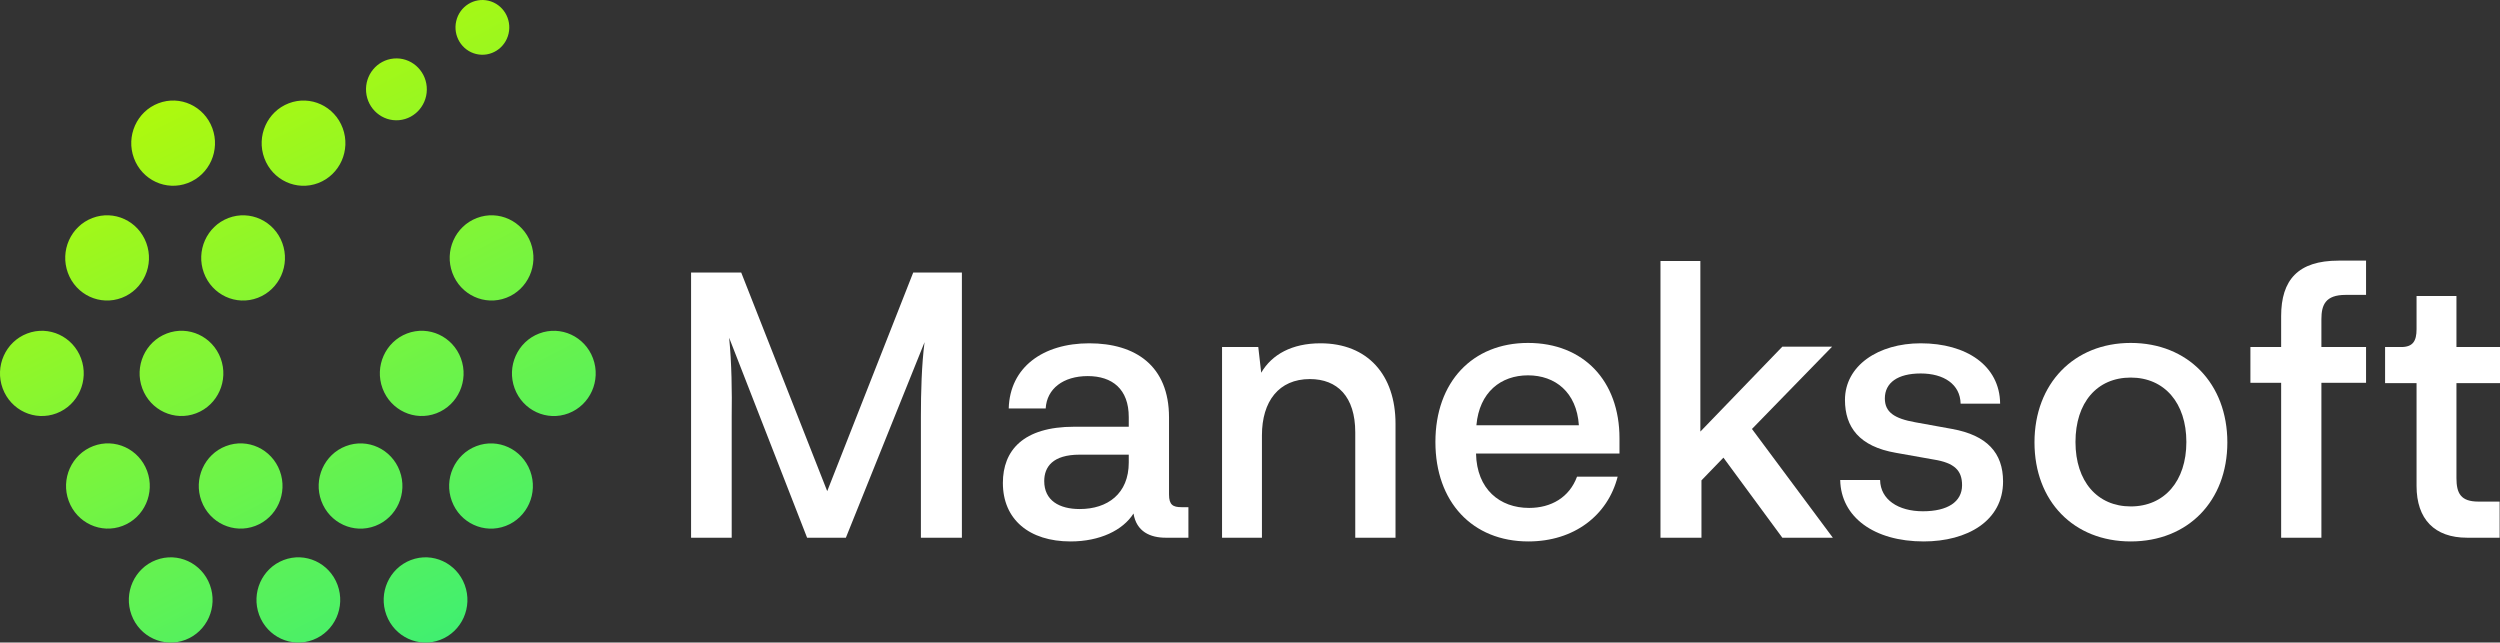 <svg width="214" height="55" viewBox="0 0 214 55" fill="none" xmlns="http://www.w3.org/2000/svg">
<rect x="0" y="0" width="214" height="55" fill="#333333" stroke="none"/>
<g clip-path="url(#clip0_1_45)">
<path d="M78.171 23.33H82.338V46.028H78.829V35.667C78.829 33.595 78.892 31.204 79.142 29.291L72.407 46.028H69.087L62.414 28.909C62.633 31.045 62.665 33.595 62.633 35.667V46.028H59.156V23.33H63.448L70.81 42.043L78.171 23.33Z" fill="white"/>
<path d="M101.728 43.414V46.028H99.786C98.47 46.028 97.28 45.518 97.029 43.956C96.121 45.391 94.147 46.347 91.641 46.347C88.101 46.347 85.846 44.466 85.846 41.342C85.846 38.569 87.569 36.528 91.954 36.528H96.622V35.699C96.622 33.308 95.212 32.193 93.113 32.193C91.014 32.193 89.605 33.276 89.511 34.966H86.347C86.441 31.427 89.292 29.387 93.239 29.387C97.186 29.387 100.068 31.3 100.068 35.731V42.33C100.068 43.223 100.412 43.414 101.133 43.414H101.728ZM96.622 38.919H92.424C90.106 38.919 89.386 39.971 89.386 41.183C89.386 42.84 90.67 43.574 92.424 43.574C94.805 43.574 96.622 42.267 96.622 39.589V38.919Z" fill="white"/>
<path d="M119.456 36.273V46.028H116.01V37.006C116.01 33.946 114.475 32.448 112.126 32.448C109.463 32.448 108.022 34.36 108.022 37.261V46.028H104.607V29.706H107.709L107.959 31.906C108.868 30.344 110.591 29.387 113.034 29.387C117.075 29.387 119.456 32.097 119.456 36.273Z" fill="white"/>
<path d="M138.628 38.824H126.348C126.411 41.884 128.385 43.478 130.891 43.478C132.77 43.478 134.336 42.585 134.994 40.8H138.472C137.626 44.116 134.744 46.347 130.828 46.347C126.035 46.347 122.871 42.968 122.871 37.835C122.871 32.703 126.035 29.355 130.797 29.355C135.558 29.355 138.628 32.607 138.628 37.517V38.824ZM126.38 36.401H135.151C134.963 33.564 133.115 32.129 130.797 32.129C128.478 32.129 126.63 33.564 126.38 36.401Z" fill="white"/>
<path d="M142.137 22.342H145.551V36.943L152.568 29.674H156.829L149.968 36.719L156.891 46.028H152.568L147.525 39.174L145.645 41.119V46.028H142.137V22.342Z" fill="white"/>
<path d="M160.936 41.087C160.967 42.777 162.502 43.765 164.601 43.765C166.7 43.765 167.953 42.968 167.953 41.533C167.953 40.29 167.327 39.62 165.51 39.334L162.283 38.76C159.15 38.218 157.929 36.56 157.929 34.233C157.929 31.3 160.779 29.387 164.413 29.387C168.329 29.387 171.18 31.3 171.211 34.552H167.828C167.797 32.894 166.387 31.969 164.413 31.969C162.44 31.969 161.343 32.766 161.343 34.105C161.343 35.285 162.158 35.827 163.943 36.146L167.107 36.719C170.083 37.261 171.462 38.76 171.462 41.215C171.462 44.594 168.392 46.347 164.664 46.347C160.435 46.347 157.584 44.275 157.521 41.087H160.936Z" fill="white"/>
<path d="M182.391 29.355C187.278 29.355 190.661 32.83 190.661 37.867C190.661 42.904 187.278 46.347 182.391 46.347C177.504 46.347 174.152 42.904 174.152 37.867C174.152 32.83 177.536 29.355 182.391 29.355ZM182.391 43.35C185.273 43.35 187.153 41.183 187.153 37.835C187.153 34.488 185.273 32.32 182.391 32.32C179.509 32.32 177.661 34.456 177.661 37.835C177.661 41.215 179.54 43.35 182.391 43.35Z" fill="white"/>
<path d="M195.266 29.706V27.06C195.266 23.968 196.707 22.31 200.184 22.31H202.534V25.243H200.78C199.057 25.243 198.712 26.104 198.712 27.315V29.706H202.534V32.767H198.712V46.028H195.266V32.767H192.635V29.706H195.266Z" fill="white"/>
<path d="M206.857 41.597V32.798H204.163V29.706H205.541C206.544 29.706 206.857 29.196 206.857 28.176V25.338H210.272V29.706H214V32.798H210.272V40.927C210.272 42.234 210.648 42.936 212.151 42.936H213.968V46.028H211.18C208.392 46.028 206.857 44.434 206.857 41.597Z" fill="white"/>
<path d="M4.843 35.379C6.696 34.671 7.635 32.568 6.94 30.682C6.244 28.796 4.178 27.841 2.324 28.549C0.471 29.256 -0.467 31.359 0.228 33.245C0.924 35.131 2.99 36.086 4.843 35.379Z" fill="url(#paint0_linear_1_45)"/>
<path d="M16.794 35.377C18.648 34.669 19.586 32.566 18.891 30.68C18.195 28.794 16.129 27.839 14.276 28.547C12.422 29.255 11.484 31.358 12.179 33.244C12.875 35.13 14.941 36.085 16.794 35.377Z" fill="url(#paint1_linear_1_45)"/>
<path d="M10.497 45.016C12.351 44.308 13.289 42.205 12.594 40.319C11.898 38.433 9.832 37.478 7.979 38.186C6.125 38.894 5.187 40.996 5.882 42.882C6.578 44.768 8.644 45.724 10.497 45.016Z" fill="url(#paint2_linear_1_45)"/>
<path d="M15.872 54.77C17.726 54.062 18.664 51.959 17.969 50.073C17.273 48.187 15.207 47.232 13.354 47.94C11.501 48.647 10.562 50.75 11.257 52.636C11.953 54.522 14.019 55.477 15.872 54.77Z" fill="url(#paint3_linear_1_45)"/>
<path d="M21.859 45.016C23.712 44.308 24.651 42.205 23.955 40.319C23.26 38.433 21.193 37.478 19.34 38.186C17.487 38.894 16.548 40.996 17.244 42.882C17.939 44.768 20.005 45.724 21.859 45.016Z" fill="url(#paint4_linear_1_45)"/>
<path d="M26.798 54.769C28.651 54.061 29.59 51.958 28.895 50.072C28.199 48.186 26.133 47.231 24.28 47.939C22.426 48.646 21.488 50.749 22.183 52.635C22.879 54.521 24.945 55.476 26.798 54.769Z" fill="url(#paint5_linear_1_45)"/>
<path d="M37.687 54.77C39.54 54.062 40.479 51.96 39.783 50.074C39.088 48.188 37.022 47.232 35.168 47.94C33.315 48.648 32.376 50.751 33.072 52.637C33.767 54.523 35.834 55.478 37.687 54.77Z" fill="url(#paint6_linear_1_45)"/>
<path d="M32.122 45.019C33.976 44.311 34.914 42.209 34.219 40.323C33.523 38.437 31.457 37.481 29.604 38.189C27.75 38.897 26.812 41 27.507 42.886C28.203 44.772 30.269 45.727 32.122 45.019Z" fill="url(#paint7_linear_1_45)"/>
<path d="M43.29 45.019C45.144 44.311 46.082 42.209 45.387 40.323C44.691 38.437 42.625 37.481 40.772 38.189C38.918 38.897 37.98 41 38.675 42.886C39.371 44.772 41.437 45.727 43.29 45.019Z" fill="url(#paint8_linear_1_45)"/>
<path d="M37.359 35.377C39.212 34.67 40.151 32.567 39.455 30.681C38.76 28.795 36.693 27.84 34.84 28.547C32.987 29.255 32.048 31.358 32.744 33.244C33.439 35.13 35.505 36.085 37.359 35.377Z" fill="url(#paint9_linear_1_45)"/>
<path d="M48.667 35.38C50.521 34.672 51.459 32.569 50.764 30.683C50.068 28.797 48.002 27.842 46.149 28.55C44.295 29.258 43.357 31.36 44.052 33.246C44.748 35.133 46.814 36.088 48.667 35.38Z" fill="url(#paint10_linear_1_45)"/>
<path d="M43.337 25.492C45.191 24.784 46.129 22.681 45.434 20.795C44.738 18.909 42.672 17.954 40.819 18.662C38.965 19.37 38.027 21.472 38.722 23.358C39.418 25.244 41.484 26.2 43.337 25.492Z" fill="url(#paint11_linear_1_45)"/>
<path d="M34.157 10.287C35.589 10.161 36.65 8.878 36.527 7.42C36.403 5.963 35.142 4.883 33.71 5.009C32.278 5.134 31.217 6.417 31.34 7.875C31.464 9.332 32.725 10.412 34.157 10.287Z" fill="url(#paint12_linear_1_45)"/>
<path d="M43.534 2.881C43.825 1.622 43.059 0.36 41.821 0.063C40.583 -0.234 39.343 0.547 39.052 1.806C38.76 3.066 39.527 4.328 40.764 4.624C42.002 4.921 43.242 4.141 43.534 2.881Z" fill="url(#paint13_linear_1_45)"/>
<path d="M10.427 25.492C12.28 24.785 13.219 22.682 12.524 20.796C11.828 18.91 9.762 17.954 7.908 18.662C6.055 19.37 5.117 21.473 5.812 23.359C6.508 25.245 8.574 26.2 10.427 25.492Z" fill="url(#paint14_linear_1_45)"/>
<path d="M16.079 15.668C17.933 14.961 18.871 12.858 18.176 10.972C17.48 9.086 15.414 8.131 13.561 8.839C11.707 9.546 10.769 11.649 11.464 13.535C12.16 15.421 14.226 16.376 16.079 15.668Z" fill="url(#paint15_linear_1_45)"/>
<path d="M22.068 25.493C23.921 24.785 24.86 22.683 24.164 20.797C23.469 18.911 21.402 17.956 19.549 18.663C17.696 19.371 16.757 21.474 17.453 23.36C18.148 25.246 20.214 26.201 22.068 25.493Z" fill="url(#paint16_linear_1_45)"/>
<path d="M27.242 15.67C29.095 14.962 30.034 12.86 29.338 10.973C28.642 9.087 26.576 8.132 24.723 8.84C22.87 9.548 21.931 11.65 22.627 13.537C23.322 15.423 25.388 16.378 27.242 15.67Z" fill="url(#paint17_linear_1_45)"/>
</g>
<defs>
<linearGradient id="paint0_linear_1_45" x1="-6.34" y1="11.931" x2="25.974" y2="74.916" gradientUnits="userSpaceOnUse">
<stop stop-color="#BCFA01"/>
<stop offset="1" stop-color="#26ED88"/>
</linearGradient>
<linearGradient id="paint1_linear_1_45" x1="3.191" y1="7.039" x2="35.503" y2="70.025" gradientUnits="userSpaceOnUse">
<stop stop-color="#BCFA01"/>
<stop offset="1" stop-color="#26ED88"/>
</linearGradient>
<linearGradient id="paint2_linear_1_45" x1="-5.638" y1="11.57" x2="26.677" y2="74.555" gradientUnits="userSpaceOnUse">
<stop stop-color="#BCFA01"/>
<stop offset="1" stop-color="#26ED88"/>
</linearGradient>
<linearGradient id="paint3_linear_1_45" x1="-5.204" y1="11.349" x2="27.11" y2="74.335" gradientUnits="userSpaceOnUse">
<stop stop-color="#BCFA01"/>
<stop offset="1" stop-color="#26ED88"/>
</linearGradient>
<linearGradient id="paint4_linear_1_45" x1="3.422" y1="6.921" x2="35.737" y2="69.906" gradientUnits="userSpaceOnUse">
<stop stop-color="#BCFA01"/>
<stop offset="1" stop-color="#26ED88"/>
</linearGradient>
<linearGradient id="paint5_linear_1_45" x1="3.508" y1="6.876" x2="35.822" y2="69.861" gradientUnits="userSpaceOnUse">
<stop stop-color="#BCFA01"/>
<stop offset="1" stop-color="#26ED88"/>
</linearGradient>
<linearGradient id="paint6_linear_1_45" x1="12.19" y1="2.423" x2="44.505" y2="65.409" gradientUnits="userSpaceOnUse">
<stop stop-color="#BCFA01"/>
<stop offset="1" stop-color="#26ED88"/>
</linearGradient>
<linearGradient id="paint7_linear_1_45" x1="11.602" y1="2.723" x2="43.917" y2="65.709" gradientUnits="userSpaceOnUse">
<stop stop-color="#BCFA01"/>
<stop offset="1" stop-color="#26ED88"/>
</linearGradient>
<linearGradient id="paint8_linear_1_45" x1="20.508" y1="-1.846" x2="52.822" y2="61.139" gradientUnits="userSpaceOnUse">
<stop stop-color="#BCFA01"/>
<stop offset="1" stop-color="#26ED88"/>
</linearGradient>
<linearGradient id="paint9_linear_1_45" x1="19.586" y1="-1.373" x2="51.9" y2="61.612" gradientUnits="userSpaceOnUse">
<stop stop-color="#BCFA01"/>
<stop offset="1" stop-color="#26ED88"/>
</linearGradient>
<linearGradient id="paint10_linear_1_45" x1="28.604" y1="-5.997" x2="60.919" y2="56.989" gradientUnits="userSpaceOnUse">
<stop stop-color="#BCFA01"/>
<stop offset="1" stop-color="#26ED88"/>
</linearGradient>
<linearGradient id="paint11_linear_1_45" x1="28.259" y1="-5.823" x2="60.573" y2="57.163" gradientUnits="userSpaceOnUse">
<stop stop-color="#BCFA01"/>
<stop offset="1" stop-color="#26ED88"/>
</linearGradient>
<linearGradient id="paint12_linear_1_45" x1="27.463" y1="-5.412" x2="59.777" y2="57.573" gradientUnits="userSpaceOnUse">
<stop stop-color="#BCFA01"/>
<stop offset="1" stop-color="#26ED88"/>
</linearGradient>
<linearGradient id="paint13_linear_1_45" x1="35.428" y1="-9.496" x2="67.739" y2="53.489" gradientUnits="userSpaceOnUse">
<stop stop-color="#BCFA01"/>
<stop offset="1" stop-color="#26ED88"/>
</linearGradient>
<linearGradient id="paint14_linear_1_45" x1="2.016" y1="7.641" x2="34.331" y2="70.626" gradientUnits="userSpaceOnUse">
<stop stop-color="#BCFA01"/>
<stop offset="1" stop-color="#26ED88"/>
</linearGradient>
<linearGradient id="paint15_linear_1_45" x1="10.404" y1="3.339" x2="42.719" y2="66.324" gradientUnits="userSpaceOnUse">
<stop stop-color="#BCFA01"/>
<stop offset="1" stop-color="#26ED88"/>
</linearGradient>
<linearGradient id="paint16_linear_1_45" x1="11.298" y1="2.881" x2="43.613" y2="65.866" gradientUnits="userSpaceOnUse">
<stop stop-color="#BCFA01"/>
<stop offset="1" stop-color="#26ED88"/>
</linearGradient>
<linearGradient id="paint17_linear_1_45" x1="19.305" y1="-1.225" x2="51.619" y2="61.761" gradientUnits="userSpaceOnUse">
<stop stop-color="#BCFA01"/>
<stop offset="1" stop-color="#26ED88"/>
</linearGradient>
<clipPath id="clip0_1_45">
<rect width="214" height="55" fill="white"/>
</clipPath>
</defs>
</svg>
